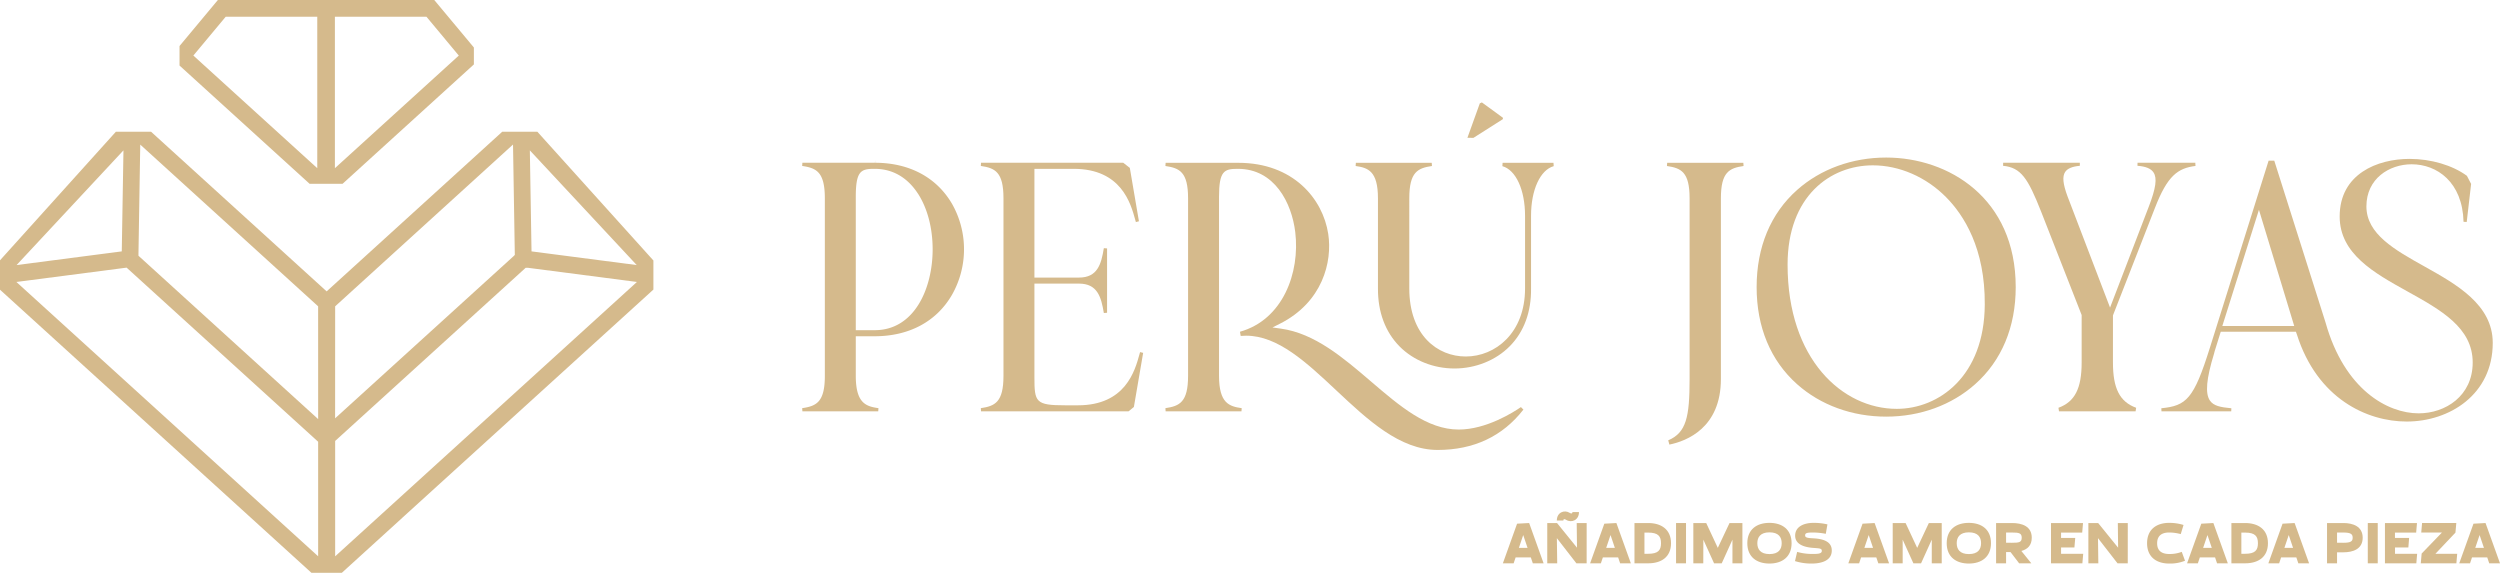 <svg xmlns="http://www.w3.org/2000/svg" viewBox="0 0 1920 439.9"><defs><style>.cls-1{fill:#d5ba8c;}</style></defs><g id="Capa_2" data-name="Capa 2"><g id="Capa_1-2" data-name="Capa 1"><path class="cls-1" d="M501.82,222.38V200.06l-89.14-98.9H385.73L250.86,223.78,116,101.16H89L0,199.92v22.57L239.17,439.9h23.37l46.25-42.06,0,0,.16-.17Zm-407-106.9-1.3,77.58L12.73,203.57ZM244.34,427.24,12.58,216.55l84.68-11,1.07,1,146,132.71Zm0-105.37-138-125.46,0-1.42,1.37-83.94,136.61,124.2ZM489,203.57l-80.79-10.51-1.29-77.58Zm-231.6,31.68L394,111l1.38,84.78-1,1L257.36,321.27Zm0,192v-88.6l146.33-133,1.63,0,83.8,10.89Z"/><path class="cls-1" d="M363.94,36.49,333.52,0H167.33L137.88,35.34v15l99.87,90.8H263.1L363.94,49.48ZM243.66,129.17,148.5,42.66l24.84-29.8h70.32Zm13.54,0V12.86h70.32l24.84,29.81Z"/><path class="cls-1" d="M672.06,123l-.13,2H616.24l-.17,2.45c10.84,1.6,17.41,4.53,17.41,24.79V288.67c0,20.27-6.57,23.19-17.41,24.8l.17,2.45h58.24l.17-2.45c-9.52-1.38-17.41-3.72-17.41-24.8V258.24h14.54c26.45,0,47.54-11.33,59.4-31.91a70.81,70.81,0,0,0,0-69.75C719.33,136.24,698.35,125,672.06,125v-2Zm33,25.8c7.23,11.24,11.21,26.4,11.21,42.7,0,29.9-13.92,62.08-44.48,62.08H657.24V151.21c0-19.69,3.84-21.54,14-21.54h.54C689.09,129.67,699.43,140.09,705.05,148.83Z"/><path class="cls-1" d="M877.94,271l-2.36-.59c-.15.52-.3,1.08-.47,1.68-3.49,12.72-10.77,39.19-47.27,39.19h-9.71c-22.82,0-23.69-2.44-23.69-21.54V217.81h34.21c14.16,0,17.07,10.2,19.1,22.59l2.48-.2V190.79l-2.48-.2c-2,12.4-4.91,22.59-19.1,22.59H794.44V129.67H824.6c36.5,0,43.78,26.46,47.28,39.18.16.61.32,1.17.47,1.69l2.35-.6-7-41L862.65,125H753.43l-.16,2.45c10.84,1.6,17.4,4.53,17.4,24.79V288.67c0,20.27-6.56,23.19-17.4,24.8l.16,2.45H866.71l4.11-3.36Z"/><path class="cls-1" d="M1026.37,299.91c23.94,22.44,48.68,45.65,77.75,45.65,27.69,0,49.85-10.43,65.86-31l-1.91-1.91c-5.56,3.83-26.53,17.24-47.78,17.24-24.23,0-45.19-17.94-67.38-36.93-21.23-18.18-43.19-37-69.29-40.59l-6.37-.88,5.74-2.89c32.66-16.46,40.4-47.43,37.1-68.94-4.16-27.19-27.12-54.62-69-54.62H895.2l-.16,2.45c10.84,1.6,17.4,4.53,17.4,24.79V288.67c0,20.27-6.56,23.19-17.4,24.8l.16,2.45h58.25l.17-2.45c-9.53-1.38-17.41-3.72-17.41-24.8V151.21c0-19.69,3.84-21.54,14-21.54h.54c28.13,0,41.28,26.15,44,48.55,3.8,31.36-9.6,67.34-42.45,76.56l.55,3.22c1.39-.13,2.77-.19,4.14-.19C981.48,257.81,1003.33,278.3,1026.37,299.91Z"/><path class="cls-1" d="M1074.93,266.12c10.66,10.73,26,16.88,42.12,16.88s31.7-6.22,42.41-17.07c11-11.1,16.62-26.45,16.38-44.38V165.76c0-20,7.07-35.25,17.41-38.15l-.17-2.57H1154l-.17,2.57c10.34,2.9,17.41,18.15,17.41,38.15v55.76c0,34.31-22.91,52.27-45.53,52.27-21.59,0-43.37-16.17-43.37-52.27V152.28c0-20.26,6.56-23.19,17.4-24.79l-.17-2.45H1041.3l-.17,2.45c9.38,1.36,17.14,3.71,17.14,24.79V221.5C1058.15,239.59,1063.91,255,1074.93,266.12Z"/><path class="cls-1" d="M1321.65,291.1V152.28c0-20.26,6.57-23.19,17.4-24.79l-.16-2.45h-58.51l-.17,2.45c10.84,1.6,17.4,4.53,17.4,24.79V291.1c0,29.17-2.53,41.17-16.42,47.07l.9,3.28C1295.29,338.75,1321.65,328.65,1321.65,291.1Z"/><path class="cls-1" d="M1448.58,121c-26,0-50.28,8.81-68.32,24.81-20.39,18.08-31.17,43.9-31.17,74.68s10.75,56.48,31.07,74.58c18,16.06,42.34,24.91,68.42,24.91s50.25-8.85,68.32-24.91c20.39-18.12,31.17-43.91,31.17-74.58C1548.07,152.13,1496.5,121,1448.58,121Zm8.09,193c-41.65,0-83.81-38.05-83.81-110.76,0-52.68,32.89-76.26,65.48-76.26,20.33,0,40.81,8.89,56.18,24.38,13.77,13.87,30.11,39.46,29.78,82.61C1524,288.94,1489.05,314,1456.67,314Z"/><path class="cls-1" d="M1686.14,127.45,1686,125h-44.38l-.05,2.32c6.44.5,10.39,2.15,12.34,5.12,2.9,4.43,1.83,12.09-3.7,26.42l-29.69,77.37-32.66-85.43c-3.54-9.51-4.1-15.27-1.82-18.73,1.76-2.66,5.46-4.22,11.28-4.74l0-2.33h-58.9l-.05,2.34c13.76,1.33,19.09,9.61,29.14,35l31.2,79.6v36.45c0,19.93-5.19,30.16-17.81,34.78l.42,2.71h58.82l.42-2.71c-12.63-4.62-17.81-14.85-17.81-34.78V242.25l.13-.35L1655,159.69C1664.61,134.85,1672.59,129.16,1686.14,127.45Z"/><path class="cls-1" d="M1764,256.85c15.67,49.34,53.85,66.89,84.37,66.89,32.83,0,66.06-20.75,66.06-60.4,0-29.4-27.83-44.95-52.39-58.68l1-1.75h0l-1,1.75c-23-12.83-44.64-24.95-44.64-46.18s17.48-32.32,34.75-32.32c19.45,0,39.07,13.68,39.85,44.17l2.44.14,3.38-29.23c-.85-1.7-2.47-4.9-3.23-6.22-11.08-8.12-27.51-13-44.06-13-24.75,0-53.66,11.58-53.66,44.23,0,28.65,26.39,43.31,51.92,57.49,25.84,14.34,50.24,27.89,50.24,54.64,0,25.64-20.87,39.06-41.49,39.06-23.94,0-57-18.24-71.48-69.64l-39.42-124.42h-4.34L1697.2,267.05c-12.34,39.38-18,44.57-37.3,46.49l.11,2.38h53.57l.11-2.37c-8.35-.78-13.7-1.79-16.53-6-3.69-5.51-2.7-16.62,3.21-35.9h0l.46-1.8,4.7-15.09h57.72Zm-57.26-6.48,28.13-89.24,27.1,89.24Z"/><polygon class="cls-1" points="1154.25 90.45 1138.09 78.65 1136.5 79.38 1126.98 105.82 1131.6 105.88 1154.21 91.5 1154.25 90.45"/><path class="cls-1" d="M1177.21,432.63l-1.53-4.54H1164l-1.53,4.54h-8.27l10.92-30.44,9.27-.5,11.1,30.94Zm-10.7-11.87h6.65l-3.33-9.85Z"/><path class="cls-1" d="M1218.54,432.63h-7.87l-15-19.33.27,19.33h-7.65V401.69h7.51l15.34,18.94-.23-18.94h7.65Zm-10.89-39.34h5c0,6.25-5.76,8.5-9.89,5.93-1.26-.81-2.12-.67-2.12.54h-5c0-6.25,5.75-8.5,9.89-5.89C1206.8,394.64,1207.65,394.5,1207.65,393.29Z"/><path class="cls-1" d="M1244.26,432.63l-1.53-4.54H1231l-1.53,4.54h-8.27l10.92-30.44,9.27-.5,11.11,30.94Zm-10.7-11.87h6.65l-3.32-9.85Z"/><path class="cls-1" d="M1255.28,432.63V401.69h10.52c9.9,0,17.54,4.77,17.54,15.52s-7.64,15.42-17.54,15.42Zm7.65-7.33h2.87c7.6,0,9.85-2.65,9.85-8.09s-2.25-8.18-9.85-8.18h-2.87Z"/><path class="cls-1" d="M1294.86,432.63h-7.65V401.69h7.65Z"/><path class="cls-1" d="M1308.12,432.63h-7.64V401.69h9.89l8.9,19.07,9-19.07h9.9v30.94h-7.65V414.47l-8.23,18.16h-5.89l-8.23-18.16Z"/><path class="cls-1" d="M1341.94,417.16c0-10.7,7.38-15.6,17-15.6s17,4.9,17,15.6-7.42,15.65-17,15.65S1341.94,427.91,1341.94,417.16Zm7.69,0c0,4.63,2.34,8.37,9.35,8.37s9.36-3.74,9.36-8.37-2.39-8.32-9.36-8.32S1349.63,412.58,1349.63,417.16Z"/><path class="cls-1" d="M1391.41,432.81a41.24,41.24,0,0,1-12.86-1.89l1.66-7.06a43,43,0,0,0,10.93,1.58c4.18,0,8,.09,8-2.34,0-1.8-1.13-1.93-6.21-2.29-6.88-.45-14.25-2.52-14.25-9.4,0-7.2,7.1-9.85,14-9.85a46.28,46.28,0,0,1,10.79,1.17l-1.26,7.24a52.62,52.62,0,0,0-9.53-1c-5,0-6.34.36-6.34,2.25s2.43,2,6.92,2.25c6.7.45,13.54,2.29,13.54,9.27C1406.88,430.7,1398.6,432.81,1391.41,432.81Z"/><path class="cls-1" d="M1442.54,432.63l-1.53-4.54h-11.69l-1.53,4.54h-8.27l10.92-30.44,9.27-.5,11.1,30.94Zm-10.7-11.87h6.65l-3.32-9.85Z"/><path class="cls-1" d="M1461.25,432.63h-7.65V401.69h9.9l8.9,19.07,8.95-19.07h9.89v30.94h-7.64V414.47l-8.23,18.16h-5.89l-8.23-18.16Z"/><path class="cls-1" d="M1495.07,417.16c0-10.7,7.37-15.6,17-15.6s17,4.9,17,15.6-7.42,15.65-17,15.65S1495.07,427.91,1495.07,417.16Zm7.69,0c0,4.63,2.34,8.37,9.35,8.37s9.35-3.74,9.35-8.37-2.38-8.32-9.35-8.32S1502.76,412.58,1502.76,417.16Z"/><path class="cls-1" d="M1560.05,432.63h-9.35l-6.61-8.63h-3.42v8.63H1533V401.69h12.19c7.73,0,15.2,2.48,15.2,11.29,0,6-3.38,8.91-8,10.16Zm-14.88-15.78c5.44,0,7.51-.32,7.51-3.87s-2.07-4-7.51-4h-4.5v7.82Z"/><path class="cls-1" d="M1593.15,420.45H1582.9v4.85h17l-.63,7.33h-24.1V401.69h24.59l-.63,7.34H1582.9v4.09h10.88Z"/><path class="cls-1" d="M1634.12,432.63h-7.87l-15-19.33.27,19.33h-7.65V401.69h7.51l15.34,18.94-.23-18.94h7.65Z"/><path class="cls-1" d="M1675.58,423.82l2.52,6.83a30.24,30.24,0,0,1-12.14,2.16c-9.63,0-17-4.9-17-15.6s7.32-15.65,17-15.65a36.82,36.82,0,0,1,11,1.62l-2.15,7a35.4,35.4,0,0,0-8.86-1.22c-6.07,0-9.27,2.79-9.27,8.28s3.2,8.23,9.27,8.23A26,26,0,0,0,1675.58,423.82Z"/><path class="cls-1" d="M1702.7,432.63l-1.53-4.54h-11.69l-1.53,4.54h-8.27l10.92-30.44,9.27-.5,11.1,30.94ZM1692,420.76h6.65l-3.32-9.85Z"/><path class="cls-1" d="M1713.72,432.63V401.69h10.52c9.89,0,17.54,4.77,17.54,15.52s-7.65,15.42-17.54,15.42Zm7.64-7.33h2.88c7.6,0,9.85-2.65,9.85-8.09s-2.25-8.18-9.85-8.18h-2.88Z"/><path class="cls-1" d="M1765.12,432.63l-1.53-4.54H1751.9l-1.53,4.54h-8.27L1753,402.19l9.27-.5,11.1,30.94Zm-10.7-11.87h6.65l-3.32-9.85Z"/><path class="cls-1" d="M1794.85,432.63h-7.69V401.69h12.5c7.28,0,14.88,2.48,14.88,11.29s-7.6,11.2-14.88,11.2h-4.81Zm4.81-15.78c5.84,0,7.19-1.13,7.19-3.87s-1.35-4-7.19-4h-4.81v7.82Z"/><path class="cls-1" d="M1826.1,432.63h-7.64V401.69h7.64Z"/><path class="cls-1" d="M1849.62,420.45h-10.25v4.85h17l-.63,7.33h-24.1V401.69h24.6l-.63,7.34h-16.28v4.09h10.88Z"/><path class="cls-1" d="M1887.13,425.3l-.63,7.33h-27.34l.67-7.51L1875.39,409h-15.87l.63-7.34h26.3l-.67,7.38L1870.4,425.3Z"/><path class="cls-1" d="M1911.73,432.63l-1.53-4.54h-11.69l-1.53,4.54h-8.28l10.93-30.44,9.26-.5L1920,432.63ZM1901,420.76h6.66l-3.33-9.85Z"/></g></g></svg>